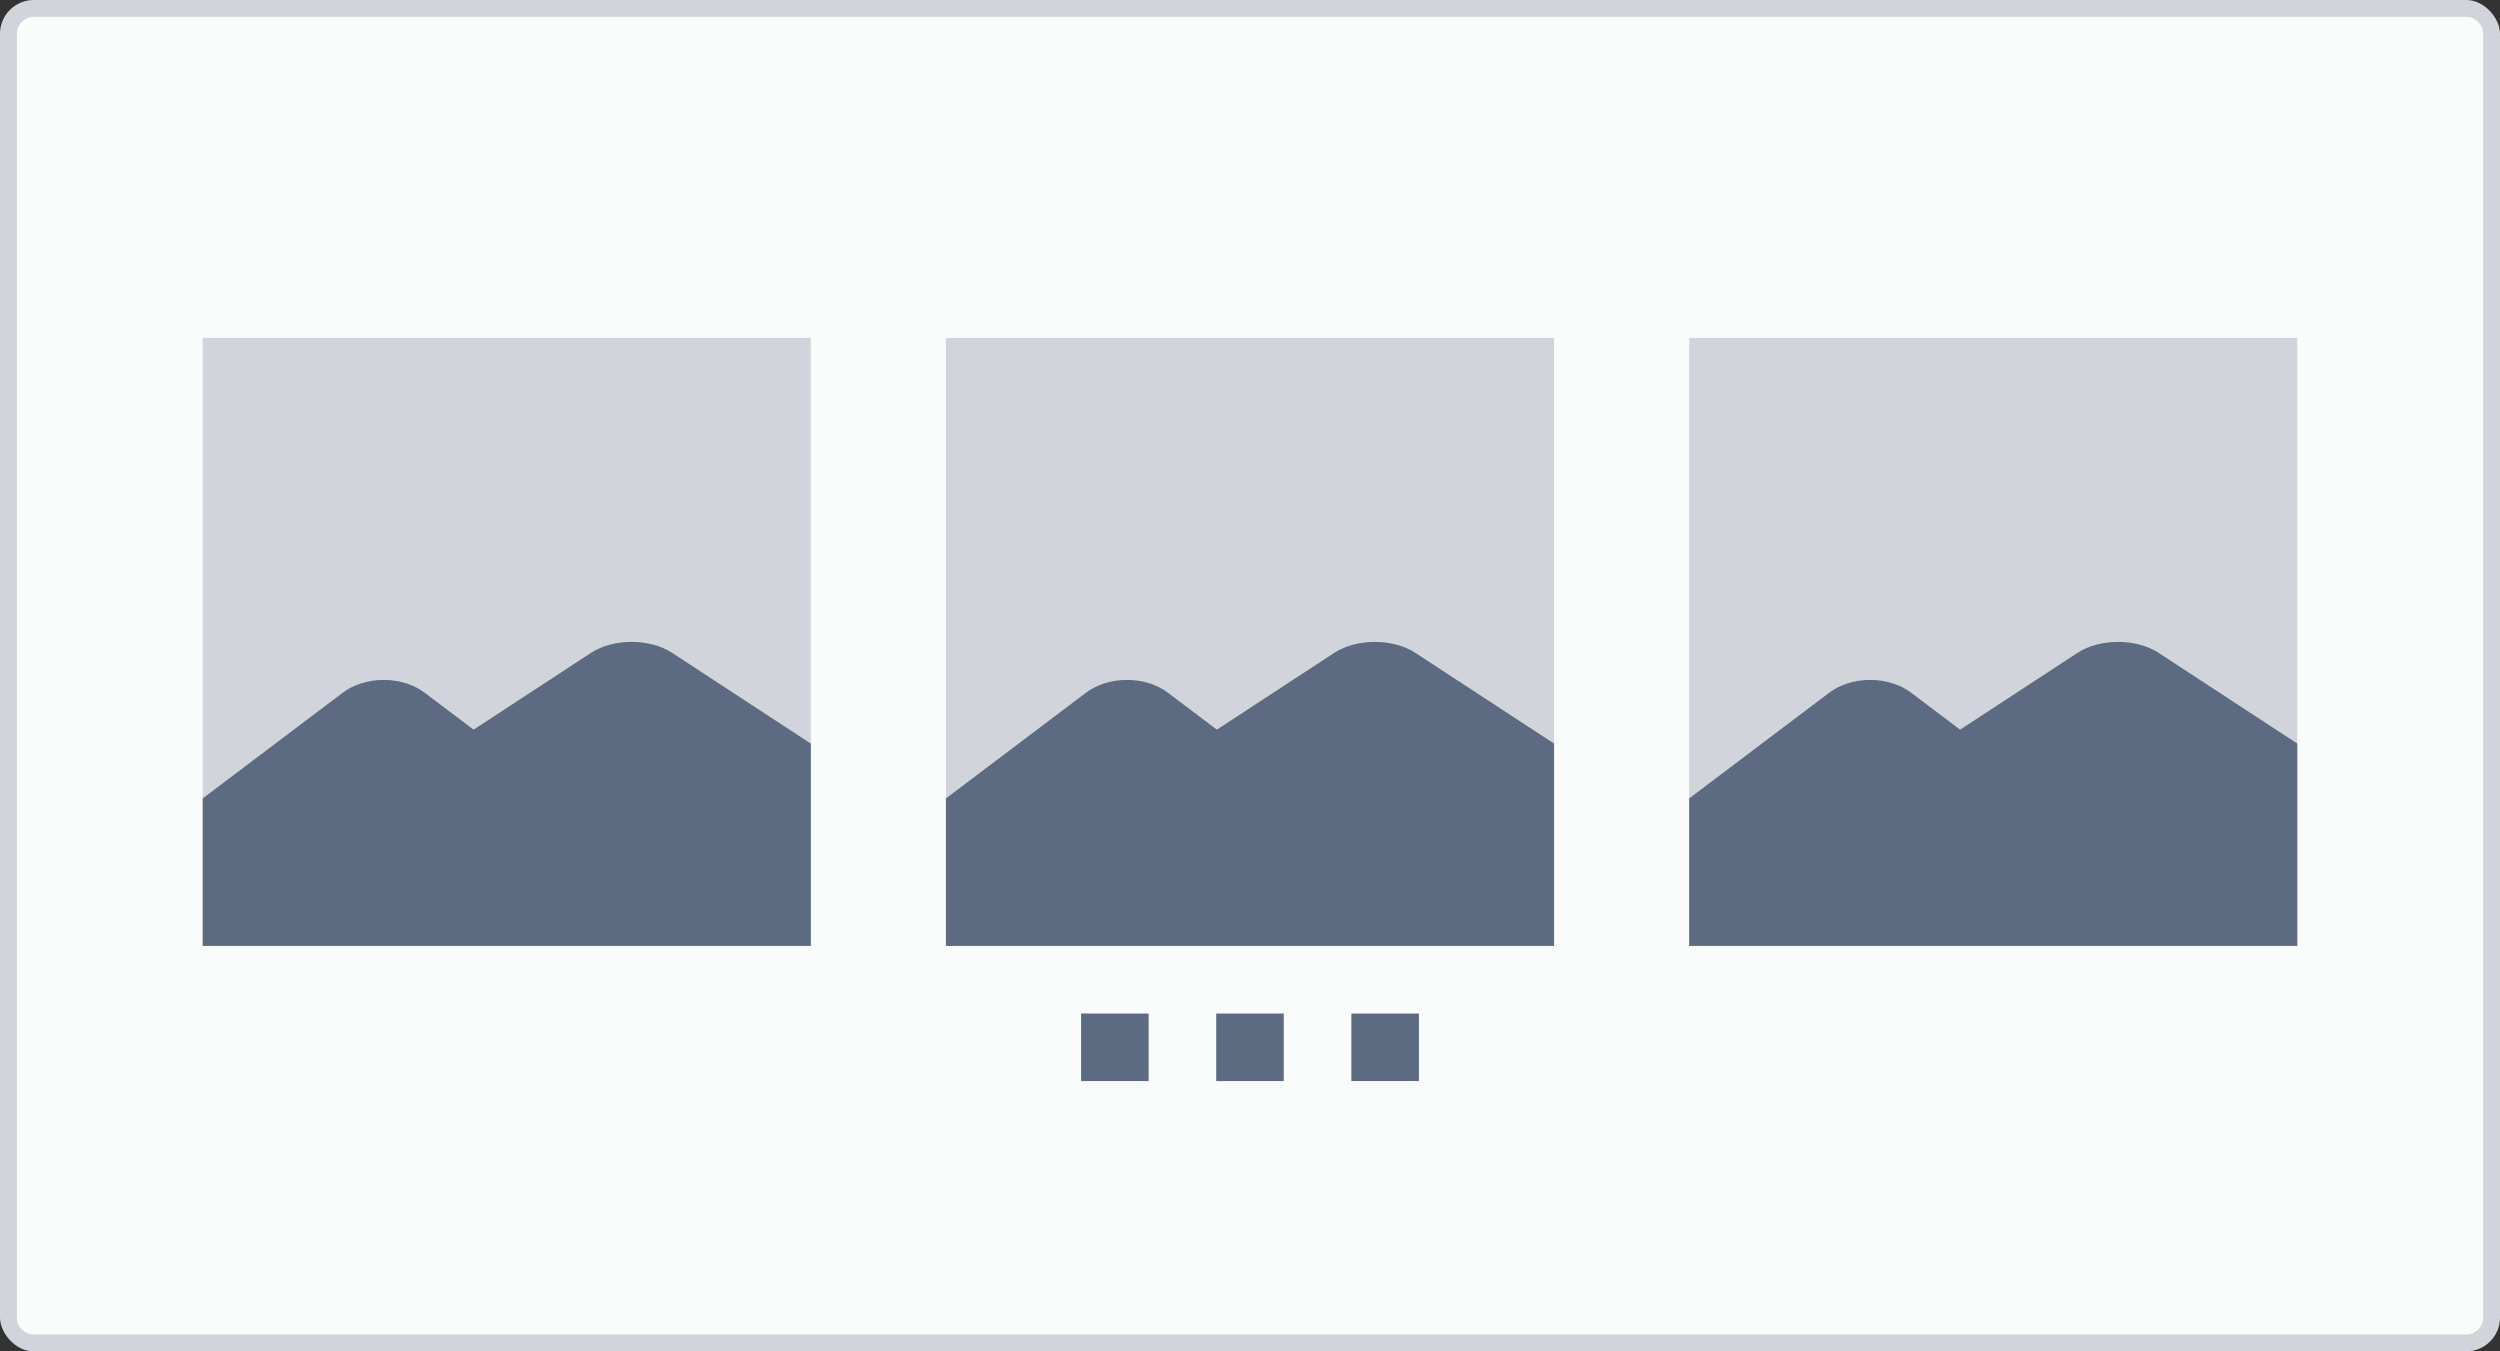 <svg width="148" height="80" viewBox="0 0 148 80" fill="none" xmlns="http://www.w3.org/2000/svg">
<rect x="0" y="0" width="148" height="80" fill="#333333" stroke="none"/>
<rect width="148" height="80" rx="2" fill="#D1D5DB"/>
<path fill-rule="evenodd" clip-rule="evenodd" d="M2 1C1.448 1 1 1.448 1 2V78C1 78.552 1.448 79 2 79H146C146.552 79 147 78.552 147 78V2C147 1.448 146.552 1 146 1H2ZM12 20H48V56H12V20ZM92 20H56V56H92V20ZM136 20H100V56H136V20Z" fill="#FAFBFB"/>
<path fill-rule="evenodd" clip-rule="evenodd" d="M30.184 56H12V47.266L12.429 46.942L14.143 45.648L15.857 44.354L17.572 43.06L19.286 41.766L20.291 41.008C20.598 40.776 20.95 40.597 21.326 40.472C21.767 40.325 22.241 40.25 22.715 40.25C23.189 40.25 23.663 40.324 24.104 40.472C24.48 40.598 24.831 40.776 25.139 41.008L26.143 41.766L27.858 43.06L28.037 43.195L29.732 42.087L30.582 41.53L33.135 39.861L33.986 39.304L34.982 38.652C35.647 38.217 36.518 38 37.389 38C38.259 38 39.13 38.217 39.795 38.652L40.791 39.304L41.642 39.861L44.194 41.53L45.045 42.087L47.597 43.756L48 44.02V56H45H34.982H30.184ZM64 60H68V64H64V60ZM76 60H72V64H76V60ZM84 60H80V64H84V60ZM56 56H74.184H78.982H89H92V44.02L91.597 43.756L89.045 42.087L88.194 41.53L85.642 39.861L84.791 39.304L83.795 38.652C83.13 38.217 82.259 38 81.388 38C80.518 38 79.647 38.217 78.982 38.652L77.986 39.304L77.135 39.861L74.582 41.53L73.732 42.087L72.037 43.195L71.858 43.06L70.143 41.766L69.139 41.008C68.831 40.776 68.48 40.598 68.104 40.472C67.663 40.324 67.189 40.25 66.715 40.25C66.241 40.25 65.767 40.325 65.326 40.472C64.95 40.597 64.598 40.776 64.29 41.008L63.286 41.766L61.572 43.06L59.858 44.354L58.143 45.648L56.429 46.942L56 47.266V56ZM118.184 56H100V47.266L100.429 46.942L102.143 45.648L103.857 44.354L105.572 43.06L107.286 41.766L108.29 41.008C108.598 40.776 108.95 40.597 109.326 40.472C109.767 40.325 110.241 40.25 110.715 40.25C111.189 40.25 111.663 40.324 112.104 40.472C112.48 40.598 112.831 40.776 113.139 41.008L114.143 41.766L115.858 43.06L116.037 43.195L117.732 42.087L118.583 41.53L121.135 39.861L121.986 39.304L122.982 38.652C123.647 38.217 124.518 38 125.389 38C126.259 38 127.13 38.217 127.795 38.652L128.791 39.304L129.642 39.861L132.194 41.53L133.045 42.087L135.597 43.756L136 44.02V56H133H122.982H118.184Z" fill="#5D6B82"/>
</svg>
